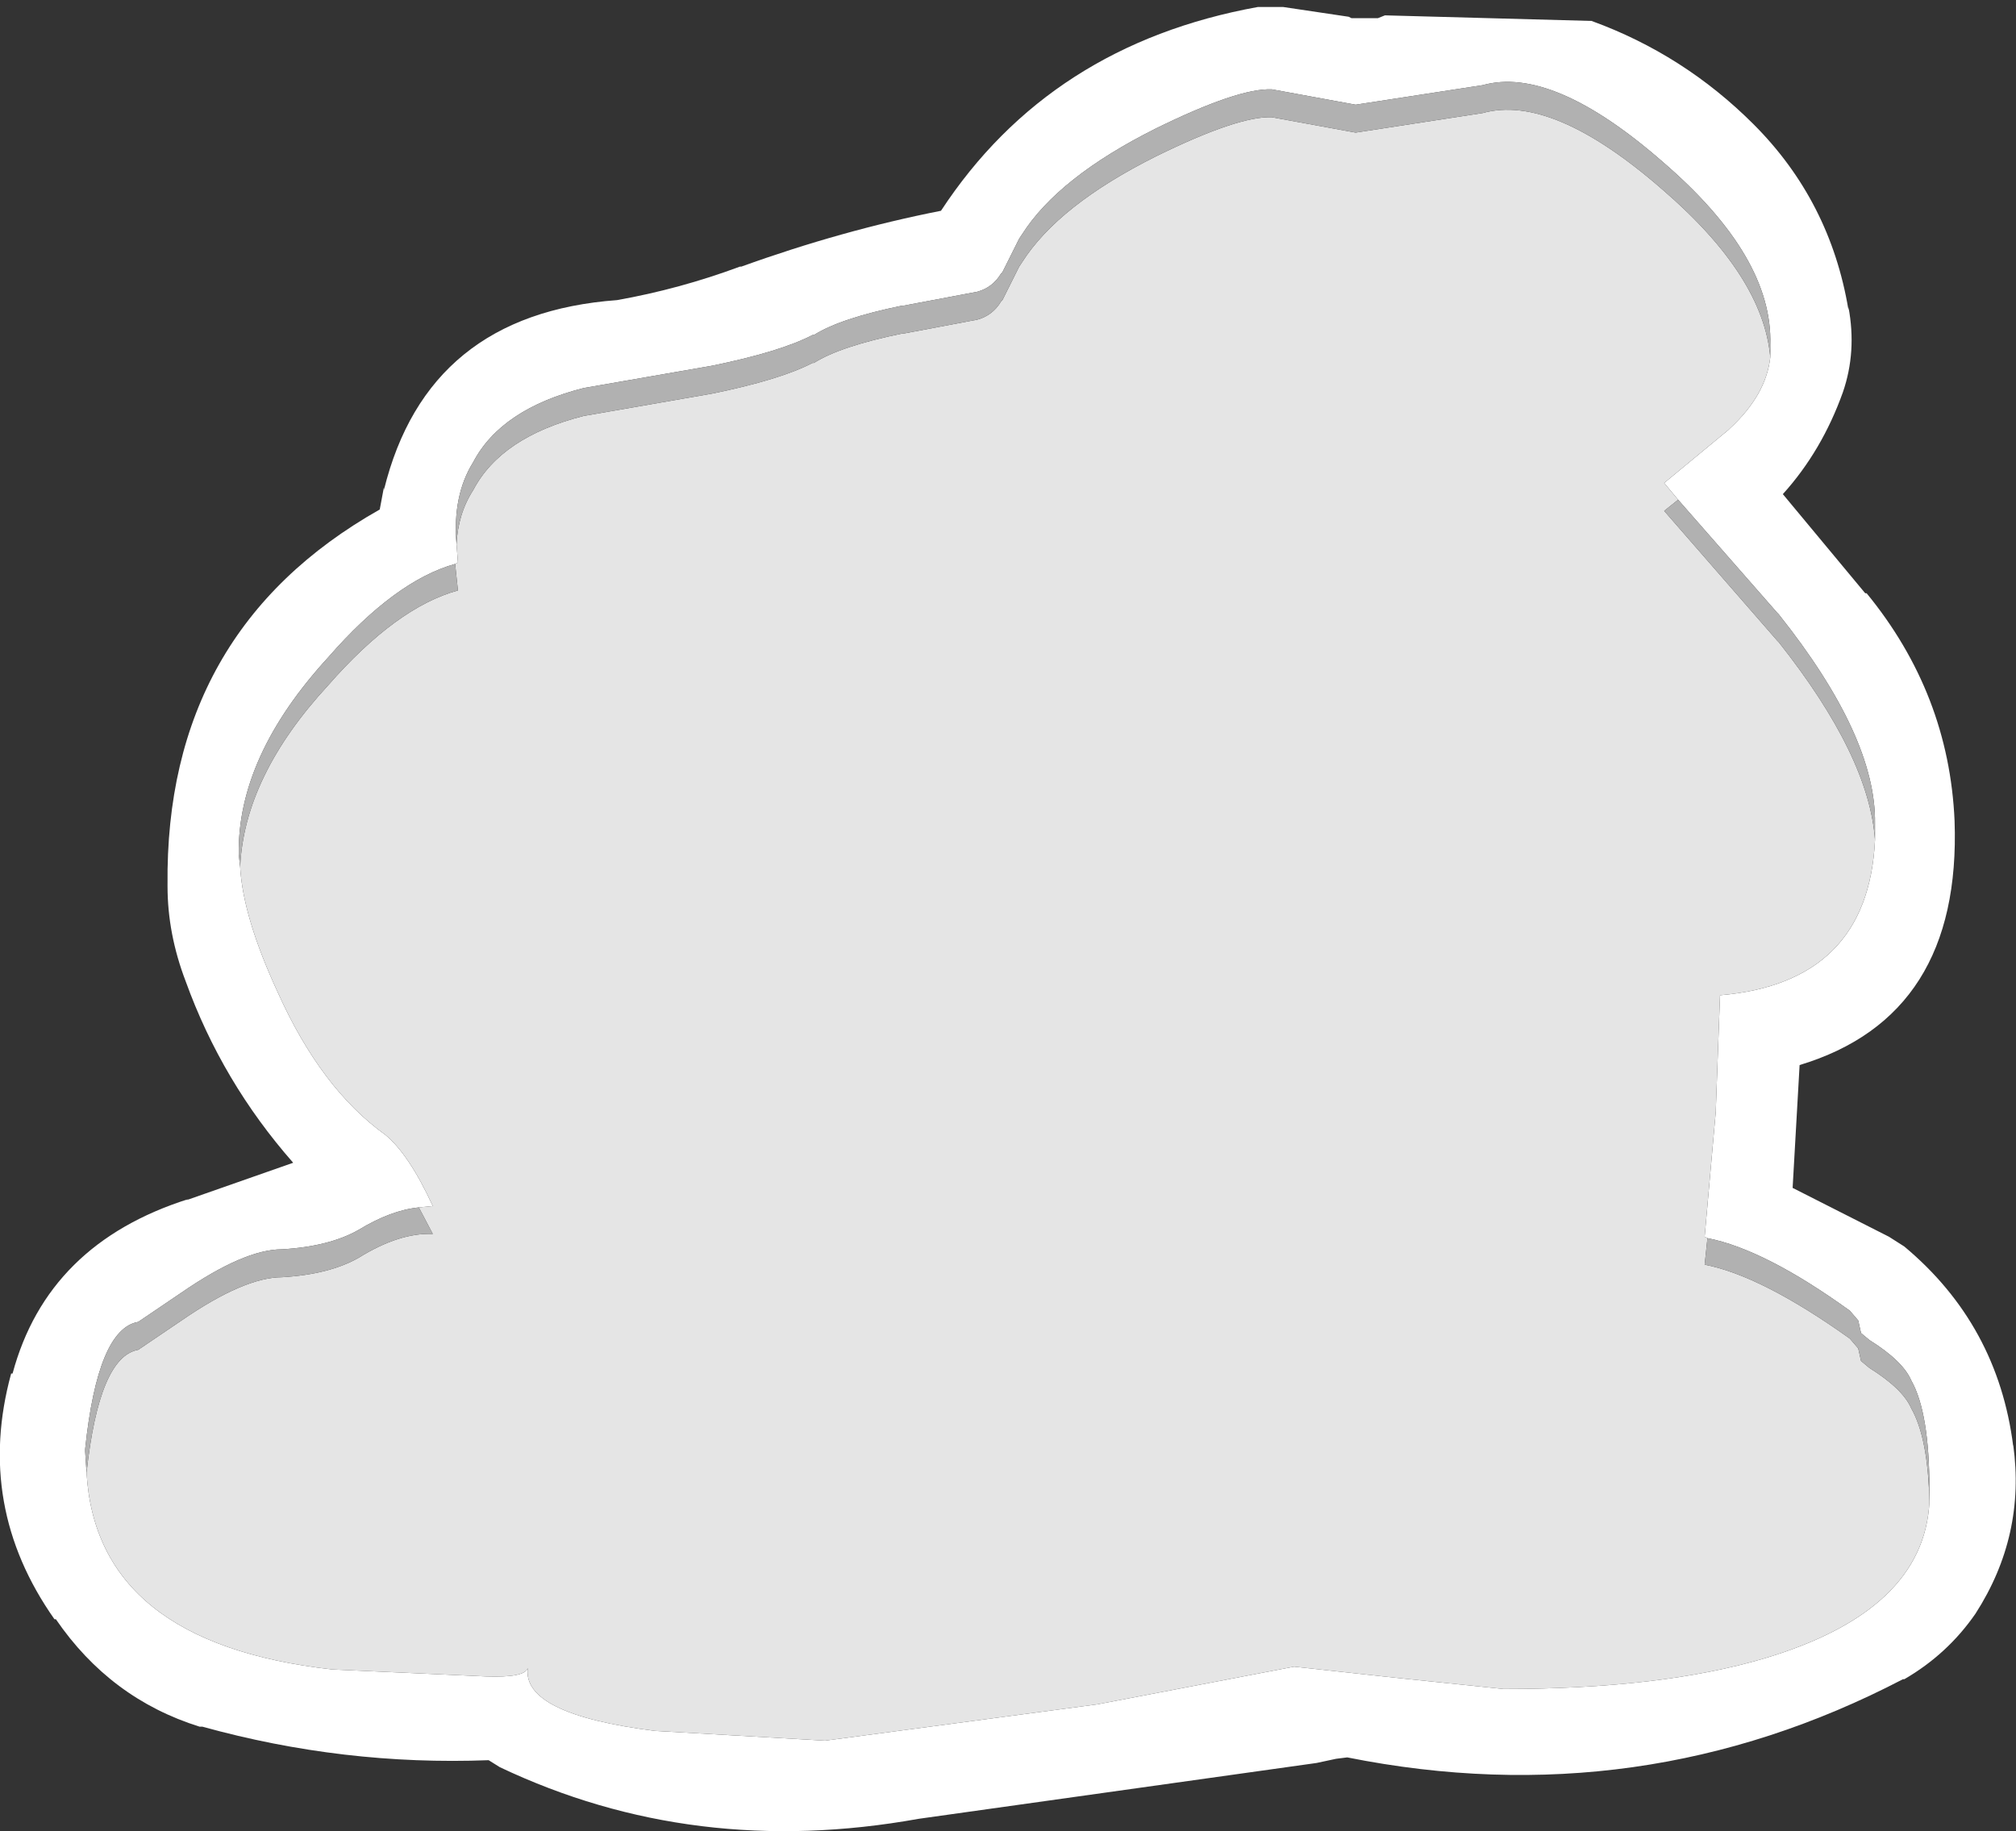 <?xml version="1.0" encoding="UTF-8" standalone="no"?>
<svg xmlns:ffdec="https://www.free-decompiler.com/flash" xmlns:xlink="http://www.w3.org/1999/xlink" ffdec:objectType="shape" height="65.6px" width="72.2px" xmlns="http://www.w3.org/2000/svg">
  <rect width="100%" height="100%" fill="#333333" stroke="none"/>
  <g transform="matrix(1.0, 0.0, 0.0, 1.0, 36.1, 32.8)">
    <path d="M8.95 -32.55 L9.85 -32.55 12.2 -32.2 12.3 -32.15 13.25 -32.15 13.5 -32.25 20.9 -32.05 Q24.2 -30.85 26.7 -28.35 29.45 -25.6 30.1 -21.7 L30.1 -21.8 Q30.4 -20.2 29.9 -18.75 29.15 -16.65 27.75 -15.1 L30.7 -11.55 30.75 -11.55 Q33.7 -7.95 33.9 -3.4 34.15 3.6 28.35 5.35 L28.1 9.75 31.55 11.5 32.1 11.85 Q35.45 14.65 36.0 19.0 L36.0 18.95 Q36.45 22.2 34.65 25.0 33.65 26.45 32.1 27.35 L32.05 27.35 Q22.65 32.25 12.15 30.15 L11.75 30.2 11.05 30.35 -3.2 32.35 Q-11.25 33.8 -18.2 30.5 L-18.6 30.25 Q-23.8 30.45 -28.85 29.05 L-28.95 29.05 Q-32.15 28.05 -34.1 25.2 L-34.15 25.2 Q-37.0 21.15 -35.7 16.4 L-35.65 16.4 Q-34.4 11.75 -29.35 10.15 L-29.45 10.2 -25.6 8.85 Q-28.15 5.95 -29.45 2.35 -30.1 0.65 -30.1 -1.05 L-30.1 -1.1 Q-30.2 -10.2 -22.5 -14.55 L-22.35 -15.35 -22.35 -15.25 Q-20.8 -21.55 -14.0 -22.05 -11.75 -22.45 -9.6 -23.25 L-9.55 -23.25 Q-5.95 -24.55 -2.4 -25.25 1.5 -31.2 8.95 -32.55 M-19.75 -13.3 L-19.7 -12.65 -19.8 -12.6 Q-21.95 -12.0 -24.35 -9.25 -27.6 -5.7 -27.55 -2.2 L-27.5 -1.75 Q-27.4 0.05 -26.15 2.75 -24.6 6.2 -22.3 7.85 -21.45 8.55 -20.6 10.4 L-21.1 10.45 Q-22.1 10.55 -23.25 11.25 -24.3 11.85 -26.0 11.95 -27.35 11.95 -29.6 13.5 L-31.15 14.55 Q-32.6 14.8 -33.05 19.1 L-33.05 19.2 -33.0 19.95 Q-32.65 26.05 -24.2 27.0 L-18.7 27.25 Q-17.3 27.3 -17.2 26.95 -17.4 28.6 -12.65 29.2 L-6.55 29.55 3.2 28.25 10.25 26.9 13.9 27.3 17.75 27.7 Q23.4 27.7 27.1 26.6 32.8 24.9 33.0 21.0 L33.0 20.55 Q33.0 17.8 32.35 16.65 32.05 15.95 30.85 15.2 L30.55 14.95 30.45 14.5 30.15 14.15 Q27.1 11.95 25.05 11.55 L24.95 11.5 25.35 7.0 25.35 6.95 25.5 2.85 Q30.8 2.4 31.05 -2.7 L31.05 -3.3 Q31.1 -6.4 27.6 -10.8 L27.55 -10.85 24.0 -14.9 23.5 -15.5 25.8 -17.4 25.85 -17.45 Q27.15 -18.65 27.3 -20.0 L27.3 -20.45 Q27.4 -23.6 23.45 -27.0 19.5 -30.45 17.0 -29.75 L12.45 -29.05 9.45 -29.6 Q8.25 -29.65 5.3 -28.2 1.8 -26.45 0.5 -24.4 L0.4 -24.25 -0.2 -23.05 -0.25 -23.0 Q-0.55 -22.5 -1.1 -22.35 L-3.75 -21.85 -3.8 -21.85 Q-6.0 -21.4 -6.95 -20.8 L-7.0 -20.8 Q-8.15 -20.2 -10.6 -19.7 L-15.2 -18.9 Q-18.15 -18.15 -19.15 -16.25 -19.9 -15.05 -19.75 -13.3" fill="#ffffff" fill-rule="evenodd" stroke="none"/>
    <path d="M-19.75 -13.3 Q-19.7 -14.4 -19.15 -15.25 -18.15 -17.15 -15.2 -17.9 L-10.6 -18.7 Q-8.15 -19.2 -7.0 -19.8 L-6.95 -19.8 Q-6.0 -20.4 -3.8 -20.85 L-3.75 -20.85 -1.1 -21.35 Q-0.55 -21.5 -0.25 -22.0 L-0.2 -22.05 0.4 -23.25 0.5 -23.4 Q1.8 -25.45 5.3 -27.2 8.25 -28.65 9.45 -28.6 L12.45 -28.05 17.0 -28.75 Q19.5 -29.45 23.45 -26.0 27.05 -22.9 27.3 -20.0 27.15 -18.65 25.85 -17.45 L25.8 -17.4 23.5 -15.5 24.0 -14.9 23.5 -14.5 27.55 -9.85 27.6 -9.8 Q30.85 -5.7 31.05 -2.7 30.8 2.4 25.5 2.85 L25.35 6.95 25.35 7.0 24.95 11.5 25.05 11.55 24.95 12.5 Q27.0 12.9 30.15 15.15 L30.45 15.5 30.55 15.95 30.85 16.2 Q32.05 16.95 32.35 17.65 32.95 18.7 33.0 21.0 32.8 24.9 27.1 26.6 23.4 27.7 17.75 27.7 L13.9 27.3 10.25 26.9 3.2 28.25 -6.55 29.55 -12.65 29.2 Q-17.4 28.6 -17.2 26.95 -17.3 27.3 -18.7 27.25 L-24.2 27.0 Q-32.65 26.05 -33.0 19.95 -32.55 15.8 -31.15 15.55 L-29.6 14.5 Q-27.35 12.95 -26.0 12.95 -24.3 12.85 -23.25 12.25 -21.8 11.35 -20.6 11.4 L-21.1 10.45 -20.6 10.4 Q-21.45 8.55 -22.3 7.85 -24.6 6.2 -26.15 2.75 -27.4 0.05 -27.5 -1.75 -27.35 -5.0 -24.35 -8.25 -21.9 -11.05 -19.7 -11.65 L-19.8 -12.6 -19.7 -12.65 -19.75 -13.3" fill="#e5e5e5" fill-rule="evenodd" stroke="none"/>
    <path d="M27.3 -20.0 Q27.05 -22.9 23.45 -26.0 19.5 -29.45 17.0 -28.75 L12.45 -28.05 9.45 -28.6 Q8.25 -28.65 5.3 -27.2 1.8 -25.45 0.5 -23.4 L0.4 -23.25 -0.2 -22.05 -0.25 -22.0 Q-0.55 -21.5 -1.1 -21.35 L-3.75 -20.85 -3.8 -20.85 Q-6.0 -20.4 -6.95 -19.8 L-7.0 -19.8 Q-8.15 -19.2 -10.6 -18.7 L-15.2 -17.9 Q-18.15 -17.15 -19.15 -15.25 -19.7 -14.4 -19.75 -13.3 -19.9 -15.05 -19.15 -16.25 -18.15 -18.15 -15.2 -18.9 L-10.6 -19.7 Q-8.15 -20.2 -7.0 -20.8 L-6.95 -20.8 Q-6.0 -21.4 -3.8 -21.85 L-3.75 -21.85 -1.1 -22.35 Q-0.55 -22.5 -0.25 -23.0 L-0.2 -23.05 0.4 -24.25 0.5 -24.4 Q1.8 -26.45 5.3 -28.2 8.25 -29.65 9.45 -29.6 L12.45 -29.05 17.0 -29.75 Q19.5 -30.45 23.45 -27.0 27.4 -23.6 27.3 -20.45 L27.3 -20.0 M-19.8 -12.6 L-19.7 -11.65 Q-21.9 -11.05 -24.35 -8.25 -27.35 -5.0 -27.5 -1.75 L-27.55 -2.2 Q-27.6 -5.7 -24.35 -9.25 -21.95 -12.0 -19.8 -12.6 M-21.1 10.45 L-20.6 11.4 Q-21.8 11.35 -23.25 12.25 -24.3 12.85 -26.0 12.95 -27.35 12.95 -29.6 14.5 L-31.15 15.55 Q-32.55 15.8 -33.0 19.95 L-33.05 19.2 -33.05 19.1 Q-32.6 14.8 -31.15 14.55 L-29.6 13.5 Q-27.35 11.95 -26.0 11.95 -24.3 11.85 -23.25 11.25 -22.1 10.55 -21.1 10.45 M33.0 21.0 Q32.95 18.7 32.35 17.65 32.05 16.95 30.85 16.2 L30.55 15.95 30.45 15.5 30.15 15.15 Q27.0 12.9 24.95 12.5 L25.05 11.55 Q27.1 11.95 30.15 14.15 L30.45 14.5 30.55 14.95 30.85 15.2 Q32.05 15.95 32.35 16.65 33.0 17.8 33.0 20.55 L33.0 21.0 M31.05 -2.7 Q30.85 -5.7 27.6 -9.8 L27.55 -9.85 23.5 -14.5 24.0 -14.9 27.55 -10.85 27.6 -10.8 Q31.1 -6.4 31.05 -3.3 L31.05 -2.7" fill="#b1b1b1" fill-rule="evenodd" stroke="none"/>
  </g>
</svg>
